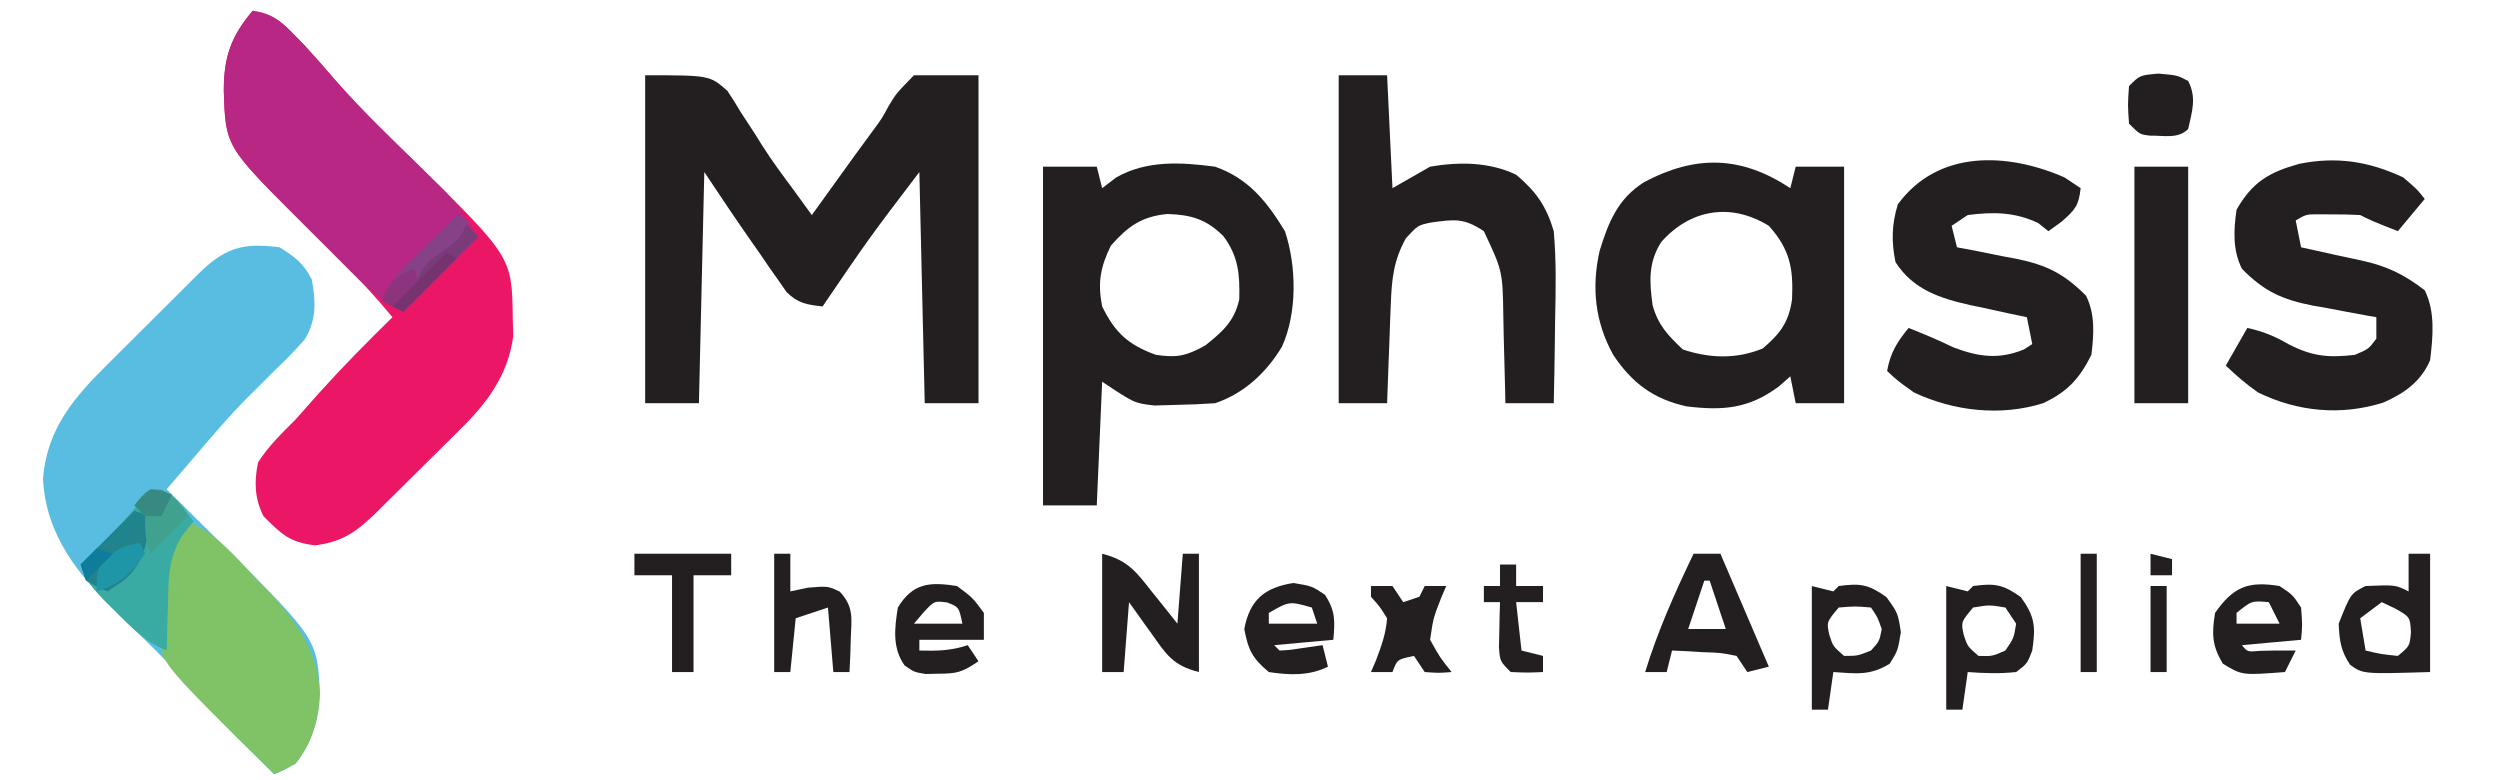 <?xml version="1.0" encoding="UTF-8"?>
<svg version="1.1" xmlns="http://www.w3.org/2000/svg" width="465" height="145">
<path d="M0 0 C3.642 0.573 5.284 1.931 7.812 4.562 C8.438 5.203 9.063 5.844 9.707 6.504 C11.574 8.536 13.375 10.599 15.172 12.691 C20.101 18.352 25.51 23.525 30.885 28.758 C48.238 45.873 48.238 45.873 48.375 57.312 C48.403 58.381 48.432 59.45 48.461 60.551 C47.481 67.886 43.466 73.14 38.281 78.18 C37.472 78.988 37.472 78.988 36.646 79.813 C35.514 80.938 34.378 82.059 33.237 83.175 C31.494 84.881 29.767 86.603 28.043 88.328 C26.936 89.425 25.828 90.522 24.719 91.617 C24.205 92.129 23.691 92.64 23.162 93.167 C19.393 96.838 16.846 98.761 11.625 99.438 C6.815 98.857 5.386 97.386 2 94 C0.346 90.691 0.251 87.55 1 84 C2.943 80.954 5.458 78.551 8 76 C9.465 74.36 10.923 72.714 12.375 71.062 C16.751 66.204 21.328 61.573 26 57 C20.609 50.494 14.685 44.647 8.633 38.76 C-5.056 25.266 -5.056 25.266 -5.375 14.812 C-5.361 8.553 -4.02 4.752 0 0 Z " fill="#EB1666" transform="translate(47,2)"/>
<path d="M0 0 C2.87 1.794 4.491 2.983 6 6 C6.738 10.045 6.896 13.553 4.684 17.125 C2.876 19.195 0.991 21.106 -1 23 C-2.168 24.165 -3.335 25.332 -4.5 26.5 C-5.364 27.351 -5.364 27.351 -6.246 28.219 C-9.321 31.341 -12.153 34.671 -15 38 C-16.072 39.25 -17.143 40.5 -18.215 41.75 C-19.143 42.833 -20.072 43.917 -21 45 C-20.522 45.473 -20.043 45.946 -19.551 46.434 C-17.343 48.62 -15.14 50.81 -12.938 53 C-12.185 53.744 -11.433 54.488 -10.658 55.254 C7.019 72.855 7.019 72.855 7.5 83 C7.29 87.864 6.059 92.148 3 96 C0.859 97.219 0.859 97.219 -1 98 C-2.858 96.17 -4.711 94.336 -6.562 92.5 C-7.076 91.995 -7.59 91.489 -8.119 90.969 C-11.003 88.103 -13.748 85.173 -16.398 82.09 C-20.687 77.129 -25.391 72.618 -30.127 68.088 C-37.424 60.945 -43.501 53.57 -44 43 C-43.248 33.679 -38.175 27.863 -31.773 21.543 C-31.185 20.955 -30.596 20.366 -29.989 19.76 C-28.752 18.526 -27.514 17.295 -26.272 16.067 C-24.369 14.181 -22.473 12.287 -20.578 10.393 C-19.373 9.192 -18.167 7.992 -16.961 6.793 C-16.393 6.226 -15.825 5.66 -15.241 5.076 C-10.221 0.117 -6.988 -0.905 0 0 Z " fill="#58BDE0" transform="translate(52,46)"/>
<path d="M0 0 C12 0 12 0 15.297 2.895 C16.156 4.174 16.973 5.482 17.75 6.812 C18.647 8.185 19.544 9.557 20.441 10.93 C21.082 11.958 21.082 11.958 21.735 13.007 C23.586 15.923 25.628 18.665 27.688 21.438 C28.792 22.958 29.896 24.479 31 26 C31.362 25.497 31.725 24.993 32.098 24.475 C33.773 22.149 35.449 19.825 37.125 17.5 C37.695 16.709 38.265 15.917 38.852 15.102 C40.001 13.509 41.161 11.924 42.333 10.348 C44.027 8.046 44.027 8.046 45.347 5.621 C46.68 3.406 46.68 3.406 50 0 C53.96 0 57.92 0 62 0 C62 20.13 62 40.26 62 61 C58.7 61 55.4 61 52 61 C51.67 46.81 51.34 32.62 51 18 C41.652 30.286 41.652 30.286 33 43 C30.071 42.668 28.438 42.431 26.302 40.329 C25.81 39.619 25.317 38.908 24.809 38.176 C24.256 37.394 23.704 36.612 23.135 35.807 C22.575 34.984 22.015 34.161 21.438 33.312 C20.874 32.509 20.31 31.705 19.729 30.877 C16.756 26.625 13.878 22.318 11 18 C10.67 32.19 10.34 46.38 10 61 C6.7 61 3.4 61 0 61 C0 40.87 0 20.74 0 0 Z " fill="#231F20" transform="translate(120,14)"/>
<path d="M0 0 C3.3 0 6.6 0 10 0 C10.33 1.32 10.66 2.64 11 4 C12.299 3.01 12.299 3.01 13.625 2 C19.31 -1.23 25.688 -0.831 32 0 C38.233 2.194 41.639 6.5 45 12 C47.168 18.504 47.308 27.183 44.438 33.5 C41.53 38.328 37.356 42.215 32 44 C29.566 44.172 27.127 44.267 24.688 44.312 C23.392 44.35 22.096 44.387 20.762 44.426 C17 44 17 44 11 40 C10.67 47.59 10.34 55.18 10 63 C6.7 63 3.4 63 0 63 C0 42.21 0 21.42 0 0 Z M12.625 14.688 C10.652 18.71 10.141 21.607 11 26 C13.401 30.894 15.876 33.155 21 35 C24.991 35.582 26.624 35.206 30.188 33.25 C33.381 30.695 35.622 28.748 36.504 24.668 C36.613 20.051 36.376 16.721 33.562 12.938 C30.421 9.796 27.568 8.941 23.176 8.801 C18.327 9.245 15.785 11.111 12.625 14.688 Z " fill="#231F20" transform="translate(194,31)"/>
<path d="M0 0 C0.33 -1.32 0.66 -2.64 1 -4 C3.97 -4 6.94 -4 10 -4 C10 10.52 10 25.04 10 40 C7.03 40 4.06 40 1 40 C0.67 38.35 0.34 36.7 0 35 C-1.052 35.928 -1.052 35.928 -2.125 36.875 C-7.74 41.025 -12.471 41.404 -19.25 40.594 C-25.434 39.259 -29.464 36.236 -32.938 31 C-36.314 24.926 -37.011 18.452 -35.469 11.66 C-33.844 6.352 -32.051 1.891 -27.141 -1.152 C-17.515 -6.237 -9.113 -6.011 0 0 Z M-24 10 C-26.443 13.825 -26.218 17.415 -25.613 21.777 C-24.589 25.488 -22.775 27.357 -20 30 C-15.012 31.663 -10.016 31.833 -5.125 29.812 C-1.906 27.066 -0.267 24.947 0.32 20.664 C0.577 14.956 -0.04 11.4 -4 7 C-11.133 2.614 -18.623 3.951 -24 10 Z " fill="#231F20" transform="translate(333,35)"/>
<path d="M0 0 C3.642 0.573 5.284 1.931 7.812 4.562 C8.438 5.203 9.063 5.844 9.707 6.504 C11.569 8.531 13.365 10.588 15.156 12.676 C20.198 18.466 25.742 23.754 31.236 29.109 C32.049 29.911 32.862 30.713 33.699 31.539 C34.43 32.253 35.16 32.966 35.913 33.702 C38 36 38 36 42 42 C37.38 46.62 32.76 51.24 28 56 C24.104 54.052 22.054 52.312 19.008 49.273 C18.539 48.807 18.071 48.34 17.588 47.86 C16.599 46.872 15.613 45.882 14.628 44.889 C13.144 43.394 11.649 41.909 10.152 40.426 C-5.057 25.24 -5.057 25.24 -5.375 14.812 C-5.361 8.553 -4.02 4.752 0 0 Z " fill="#B72783" transform="translate(47,2)"/>
<path d="M0 0 C2.97 0 5.94 0 9 0 C9.33 6.93 9.66 13.86 10 21 C12.31 19.68 14.62 18.36 17 17 C22.335 16.075 28.046 16.109 33 18.5 C36.718 21.598 38.649 24.407 40 29 C40.481 34.512 40.379 39.974 40.25 45.5 C40.23 47.005 40.212 48.51 40.195 50.016 C40.152 53.678 40.083 57.339 40 61 C37.03 61 34.06 61 31 61 C30.985 60.244 30.971 59.488 30.956 58.708 C30.881 55.263 30.785 51.819 30.688 48.375 C30.665 47.185 30.642 45.995 30.619 44.77 C30.486 36.424 30.486 36.424 27 29 C23.246 26.497 21.479 26.801 17.16 27.391 C14.728 27.9 14.728 27.9 12.5 30.312 C10.2 34.434 9.858 37.954 9.684 42.641 C9.642 43.711 9.6 44.78 9.557 45.883 C9.498 47.55 9.498 47.55 9.438 49.25 C9.394 50.377 9.351 51.503 9.307 52.664 C9.201 55.443 9.099 58.221 9 61 C6.03 61 3.06 61 0 61 C0 40.87 0 20.74 0 0 Z " fill="#231F20" transform="translate(249,14)"/>
<path d="M0 0 C0.99 0.66 1.98 1.32 3 2 C2.651 5.255 1.979 6.019 -0.562 8.25 C-1.367 8.828 -2.171 9.405 -3 10 C-3.619 9.505 -4.237 9.01 -4.875 8.5 C-9.191 6.429 -13.278 6.384 -18 7 C-18.99 7.66 -19.98 8.32 -21 9 C-20.67 10.32 -20.34 11.64 -20 13 C-18.77 13.231 -17.54 13.461 -16.273 13.699 C-14.64 14.028 -13.008 14.357 -11.375 14.688 C-10.567 14.836 -9.759 14.985 -8.926 15.139 C-3.297 16.306 -0.077 17.916 4 22 C5.737 25.474 5.46 29.202 5 33 C2.78 37.441 0.505 39.912 -4 42 C-11.877 44.476 -20.615 43.475 -28 40 C-31.062 37.812 -31.062 37.812 -33 36 C-32.401 32.644 -31.154 30.622 -29 28 C-26.149 29.123 -23.388 30.294 -20.625 31.625 C-15.995 33.381 -12.217 33.91 -7.562 32 C-6.789 31.505 -6.789 31.505 -6 31 C-6.495 28.525 -6.495 28.525 -7 26 C-8.158 25.758 -9.315 25.515 -10.508 25.266 C-12.047 24.928 -13.586 24.589 -15.125 24.25 C-16.266 24.014 -16.266 24.014 -17.43 23.773 C-23.112 22.5 -28.148 20.899 -31.438 15.75 C-32.217 11.938 -32.15 8.731 -31 5 C-23.5 -5.227 -10.592 -4.637 0 0 Z " fill="#231F20" transform="translate(384,33)"/>
<path d="M0 0 C2.562 2.188 2.562 2.188 4 4 C2.35 5.98 0.7 7.96 -1 10 C-5.75 8.125 -5.75 8.125 -8 7 C-9.664 6.904 -11.333 6.87 -13 6.875 C-14.33 6.871 -14.33 6.871 -15.688 6.867 C-18.027 6.849 -18.027 6.849 -20 8 C-19.67 9.65 -19.34 11.3 -19 13 C-18.443 13.121 -17.886 13.242 -17.312 13.367 C-15.711 13.719 -14.111 14.076 -12.512 14.438 C-10.955 14.786 -9.396 15.122 -7.832 15.438 C-3.143 16.453 0.222 18.051 4 21 C5.988 24.977 5.525 29.676 5 34 C3.293 37.988 0.201 40.155 -3.688 41.875 C-11.544 44.356 -19.62 43.599 -27 40 C-29.214 38.466 -31.037 36.863 -33 35 C-31.68 32.69 -30.36 30.38 -29 28 C-26.07 28.616 -23.836 29.572 -21.25 31.062 C-16.882 33.296 -13.875 33.569 -9 33 C-6.46 31.932 -6.46 31.932 -5 30 C-5 28.68 -5 27.36 -5 26 C-5.544 25.905 -6.088 25.81 -6.649 25.712 C-9.145 25.265 -11.635 24.789 -14.125 24.312 C-14.981 24.164 -15.837 24.015 -16.719 23.861 C-22.511 22.725 -25.836 21.224 -30 17 C-31.751 13.499 -31.547 9.821 -31 6 C-28.052 0.865 -24.979 -0.961 -19.324 -2.531 C-12.423 -3.923 -6.392 -3.002 0 0 Z " fill="#231F20" transform="translate(447,33)"/>
<path d="M0 0 C5.427 2.328 8.999 6.789 13 11 C13.66 11.69 14.32 12.379 15 13.09 C20.235 18.787 24.124 24.066 24.5 32 C24.29 36.864 23.059 41.148 20 45 C17.859 46.219 17.859 46.219 16 47 C-4.73 26.576 -4.73 26.576 -5.199 22.102 C-5.11 19.796 -5.008 17.492 -4.875 15.188 C-4.852 14.393 -4.829 13.598 -4.805 12.779 C-4.516 7.328 -3.422 4.267 0 0 Z " fill="#80C266" transform="translate(35,97)"/>
<path d="M0 0 C3.3 0 6.6 0 10 0 C10 14.52 10 29.04 10 44 C6.7 44 3.4 44 0 44 C0 29.48 0 14.96 0 0 Z " fill="#231F20" transform="translate(397,31)"/>
<path d="M0 0 C3.255 0.349 4.019 1.021 6.25 3.562 C6.827 4.367 7.405 5.171 8 6 C7.355 6.797 6.711 7.593 6.047 8.414 C3.305 12.527 3.335 16.553 3.25 21.375 C3.206 22.622 3.206 22.622 3.16 23.895 C3.09 25.929 3.043 27.965 3 30 C-1.003 28.393 -3.715 25.582 -6.688 22.562 C-7.186 22.072 -7.684 21.582 -8.197 21.076 C-10.528 18.733 -11.941 17.178 -13 14 C-12.397 13.408 -11.793 12.817 -11.172 12.207 C-5.27 6.388 -5.27 6.388 0 0 Z " fill="#3AABA3" transform="translate(28,91)"/>
<path d="M0 0 C4.783 1.196 6.348 3.371 9.25 7.062 C9.938 7.914 9.938 7.914 10.641 8.783 C11.769 10.182 12.886 11.59 14 13 C14.33 8.71 14.66 4.42 15 0 C15.99 0 16.98 0 18 0 C18 7.26 18 14.52 18 22 C13.212 20.803 11.932 18.759 9.25 14.938 C8.839 14.37 8.428 13.802 8.004 13.217 C6.993 11.818 5.995 10.41 5 9 C4.67 13.29 4.34 17.58 4 22 C2.68 22 1.36 22 0 22 C0 14.74 0 7.48 0 0 Z " fill="#231F20" transform="translate(205,103)"/>
<path d="M0 0 C1.65 0 3.3 0 5 0 C7.97 6.93 10.94 13.86 14 21 C12.68 21.33 11.36 21.66 10 22 C9.34 21.01 8.68 20.02 8 19 C5.114 18.415 5.114 18.415 1.875 18.312 C0.779 18.247 -0.316 18.181 -1.445 18.113 C-2.288 18.076 -3.131 18.039 -4 18 C-4.33 19.32 -4.66 20.64 -5 22 C-6.32 22 -7.64 22 -9 22 C-6.661 14.332 -3.452 7.229 0 0 Z M2 5 C1.01 7.97 0.02 10.94 -1 14 C1.31 14 3.62 14 6 14 C5.01 11.03 4.02 8.06 3 5 C2.67 5 2.34 5 2 5 Z " fill="#231F20" transform="translate(315,103)"/>
<path d="M0 0 C1.32 0 2.64 0 4 0 C4 7.26 4 14.52 4 22 C-8.483 22.371 -8.483 22.371 -10.863 20.664 C-12.621 18.092 -12.878 16.1 -13 13 C-10.776 7.388 -10.776 7.388 -8 6 C-2.462 5.769 -2.462 5.769 0 7 C0 4.69 0 2.38 0 0 Z M-5 9 C-6.32 9.99 -7.64 10.98 -9 12 C-8.67 13.98 -8.34 15.96 -8 18 C-5.099 18.678 -5.099 18.678 -2 19 C0.209 17.172 0.209 17.172 0.438 14.562 C0.264 11.747 0.264 11.747 -2.5 10.188 C-3.325 9.796 -4.15 9.404 -5 9 Z " fill="#231F20" transform="translate(448,103)"/>
<path d="M0 0 C1.32 0.33 2.64 0.66 4 1 C4.33 0.67 4.66 0.34 5 0 C8.992 -0.544 10.557 -0.318 13.875 2.062 C16.526 5.727 16.645 7.566 16 12 C15.062 14.438 15.062 14.438 13 16 C9.971 16.328 7.033 16.229 4 16 C3.67 18.31 3.34 20.62 3 23 C2.01 23 1.02 23 0 23 C0 15.41 0 7.82 0 0 Z M5 4 C2.736 6.692 2.736 6.692 3.25 9.062 C3.925 11.195 3.925 11.195 6 13 C8.555 13.073 8.555 13.073 11 12 C12.572 9.695 12.572 9.695 13 7 C12.34 6.01 11.68 5.02 11 4 C8 3.5 8 3.5 5 4 Z " fill="#231F20" transform="translate(362,109)"/>
<path d="M0 0 C1.32 0.33 2.64 0.66 4 1 C4.33 0.67 4.66 0.34 5 0 C8.992 -0.544 10.557 -0.318 13.875 2.062 C16 5 16 5 16.562 8.562 C16 12 16 12 14.5 14.438 C10.864 16.71 8.242 16.283 4 16 C3.67 18.31 3.34 20.62 3 23 C2.01 23 1.02 23 0 23 C0 15.41 0 7.82 0 0 Z M5 4 C2.736 6.692 2.736 6.692 3.25 9.062 C3.925 11.195 3.925 11.195 6 13 C8.547 12.991 8.547 12.991 11 12 C12.575 10.266 12.575 10.266 13 8 C12.217 5.765 12.217 5.765 11 4 C8.084 3.75 8.084 3.75 5 4 Z " fill="#231F20" transform="translate(337,109)"/>
<path d="M0 0 C2.438 1.625 2.438 1.625 4 4 C4.25 7.25 4.25 7.25 4 10 C-1.445 10.495 -1.445 10.495 -7 11 C-5.963 12.266 -5.963 12.266 -3.688 12.062 C-2.801 12.042 -1.914 12.021 -1 12 C0.32 12 1.64 12 3 12 C2.34 13.32 1.68 14.64 1 16 C-6.992 16.615 -6.992 16.615 -10.562 14.438 C-12.589 11.001 -12.62 8.926 -12 5 C-8.59 0.143 -5.846 -0.957 0 0 Z M-8 5 C-8 5.66 -8 6.32 -8 7 C-5.36 7 -2.72 7 0 7 C-0.66 5.68 -1.32 4.36 -2 3 C-5.185 2.723 -5.185 2.723 -8 5 Z " fill="#231F20" transform="translate(424,109)"/>
<path d="M0 0 C2.938 2.188 2.938 2.188 5 5 C5 6.65 5 8.3 5 10 C1.04 10 -2.92 10 -7 10 C-7 10.66 -7 11.32 -7 12 C-3.657 12.074 -1.196 12.065 2 11 C2.99 12.485 2.99 12.485 4 14 C0.902 16.065 0.046 16.295 -3.5 16.312 C-4.66 16.338 -4.66 16.338 -5.844 16.363 C-8 16 -8 16 -9.754 14.758 C-12.069 11.492 -11.607 7.822 -11 4 C-8.215 -0.567 -5.097 -0.805 0 0 Z M-6.25 4.938 C-7.116 5.958 -7.116 5.958 -8 7 C-5.03 7 -2.06 7 1 7 C0.361 3.919 0.361 3.919 -1.812 3.062 C-4.218 2.748 -4.218 2.748 -6.25 4.938 Z " fill="#231F20" transform="translate(178,109)"/>
<path d="M0 0 C3.438 0.562 3.438 0.562 5.875 2.188 C7.834 5.165 7.755 7.066 7.438 10.562 C1.992 11.057 1.992 11.057 -3.562 11.562 C-3.232 11.893 -2.902 12.223 -2.562 12.562 C-0.648 12.461 -0.648 12.461 1.5 12.125 C3.449 11.847 3.449 11.847 5.438 11.562 C5.768 12.883 6.098 14.203 6.438 15.562 C2.965 17.299 -0.774 17.155 -4.562 16.562 C-7.623 14.025 -8.397 12.445 -9.125 8.562 C-8.109 3.146 -5.362 0.847 0 0 Z M-4.562 5.562 C-4.562 6.223 -4.562 6.883 -4.562 7.562 C-1.593 7.562 1.377 7.562 4.438 7.562 C4.107 6.572 3.777 5.582 3.438 4.562 C-0.741 3.373 -0.741 3.373 -4.562 5.562 Z " fill="#231F20" transform="translate(240.562,108.438)"/>
<path d="M0 0 C5.94 0 11.88 0 18 0 C18 1.32 18 2.64 18 4 C15.69 4 13.38 4 11 4 C11 9.94 11 15.88 11 22 C9.68 22 8.36 22 7 22 C7 16.06 7 10.12 7 4 C4.69 4 2.38 4 0 4 C0 2.68 0 1.36 0 0 Z " fill="#231F20" transform="translate(118,103)"/>
<path d="M0 0 C0.99 0 1.98 0 3 0 C3 2.31 3 4.62 3 7 C4.072 6.773 5.145 6.546 6.25 6.312 C10 6 10 6 12.219 7.062 C14.808 9.879 14.399 11.936 14.25 15.688 C14.214 16.867 14.178 18.046 14.141 19.262 C14.071 20.617 14.071 20.617 14 22 C13.01 22 12.02 22 11 22 C10.67 18.04 10.34 14.08 10 10 C8.02 10.66 6.04 11.32 4 12 C3.67 15.3 3.34 18.6 3 22 C2.01 22 1.02 22 0 22 C0 14.74 0 7.48 0 0 Z " fill="#231F20" transform="translate(144,103)"/>
<path d="M0 0 C1.32 0 2.64 0 4 0 C4.66 0.99 5.32 1.98 6 3 C6.99 2.67 7.98 2.34 9 2 C9.33 1.34 9.66 0.68 10 0 C11.32 0 12.64 0 14 0 C13.691 0.722 13.381 1.444 13.062 2.188 C11.581 5.999 11.581 5.999 11 10 C12.833 13.292 12.833 13.292 15 16 C12.625 16.188 12.625 16.188 10 16 C9.34 15.01 8.68 14.02 8 13 C4.882 13.646 4.882 13.646 4 16 C2.68 16 1.36 16 0 16 C0.309 15.278 0.619 14.556 0.938 13.812 C1.957 11.113 2.779 8.878 3 6 C1.628 3.81 1.628 3.81 0 2 C0 1.34 0 0.68 0 0 Z " fill="#231F20" transform="translate(255,109)"/>
<path d="M0 0 C3.562 0.312 3.562 0.312 5.562 1.375 C7.162 4.474 6.296 7.012 5.562 10.312 C3.668 12.207 0.991 11.493 -1.527 11.543 C-3.438 11.312 -3.438 11.312 -5.438 9.312 C-5.688 5.812 -5.688 5.812 -5.438 2.312 C-3.438 0.312 -3.438 0.312 0 0 Z " fill="#231F20" transform="translate(401.438,13.688)"/>
<path d="M0 0 C1.32 1.32 2.64 2.64 4 4 C-0.62 8.62 -5.24 13.24 -10 18 C-11.32 17.34 -12.64 16.68 -14 16 C-12.638 12.933 -11.103 10.882 -8.688 8.562 C-7.763 7.665 -7.763 7.665 -6.82 6.75 C-5.919 5.884 -5.919 5.884 -5 5 C-4.018 4.023 -3.039 3.044 -2.062 2.062 C-1.382 1.382 -0.701 0.701 0 0 Z " fill="#7A3B7B" transform="translate(85,40)"/>
<path d="M0 0 C0.99 0 1.98 0 3 0 C3 1.32 3 2.64 3 4 C4.65 4 6.3 4 8 4 C8 4.99 8 5.98 8 7 C6.35 7 4.7 7 3 7 C3.33 9.97 3.66 12.94 4 16 C5.32 16.33 6.64 16.66 8 17 C8 17.99 8 18.98 8 20 C5.125 20.125 5.125 20.125 2 20 C0 18 0 18 -0.195 15.398 C-0.172 14.401 -0.149 13.403 -0.125 12.375 C-0.107 11.372 -0.089 10.369 -0.07 9.336 C-0.047 8.565 -0.024 7.794 0 7 C-0.99 7 -1.98 7 -3 7 C-3 6.01 -3 5.02 -3 4 C-2.01 4 -1.02 4 0 4 C0 2.68 0 1.36 0 0 Z " fill="#231F20" transform="translate(279,105)"/>
<path d="M0 0 C0.99 0.33 1.98 0.66 3 1 C2.377 5.928 1.871 9.802 -2.125 13.062 C-3.074 13.702 -4.022 14.341 -5 15 C-6.938 14.188 -6.938 14.188 -9 13 C-9.33 12.01 -9.66 11.02 -10 10 C-6.7 6.7 -3.4 3.4 0 0 Z " fill="#21838B" transform="translate(25,95)"/>
<path d="M0 0 C0.99 0 1.98 0 3 0 C3 7.26 3 14.52 3 22 C2.01 22 1.02 22 0 22 C0 14.74 0 7.48 0 0 Z " fill="#231F20" transform="translate(387,103)"/>
<path d="M0 0 C2.509 1.176 3.515 2.636 5 4.938 C2.69 7.247 0.38 9.557 -2 11.938 C-3 8.938 -3 8.938 -3 4.938 C-3.66 4.277 -4.32 3.618 -5 2.938 C-2.585 -0.081 -2.585 -0.081 0 0 Z " fill="#3FA18E" transform="translate(30,91.062)"/>
<path d="M0 0 C0.66 0.33 1.32 0.66 2 1 C0.863 4.184 -0.081 5.052 -3 6.938 C-6.306 9.21 -6.774 10.321 -8 14 C-9.625 15.812 -9.625 15.812 -11 17 C-11.99 16.67 -12.98 16.34 -14 16 C-12.638 12.933 -11.103 10.882 -8.688 8.562 C-7.763 7.665 -7.763 7.665 -6.82 6.75 C-5.919 5.884 -5.919 5.884 -5 5 C-4.018 4.023 -3.039 3.044 -2.062 2.062 C-1.382 1.382 -0.701 0.701 0 0 Z " fill="#864187" transform="translate(85,40)"/>
<path d="M0 0 C0.99 0 1.98 0 3 0 C3 5.28 3 10.56 3 16 C2.01 16 1.02 16 0 16 C0 10.72 0 5.44 0 0 Z " fill="#231F20" transform="translate(400,109)"/>
<path d="M0 0 C0.33 0.66 0.66 1.32 1 2 C-1.657 5.739 -3.581 7.65 -8 9 C-8 5 -8 5 -6.25 2.812 C-4.048 1.039 -2.757 0.394 0 0 Z " fill="#1F96A8" transform="translate(26,101)"/>
<path d="M0 0 C2.188 0.312 2.188 0.312 4 1 C3.34 2.32 2.68 3.64 2 5 C1.01 5 0.02 5 -1 5 C-1.66 4.34 -2.32 3.68 -3 3 C-1.75 1.438 -1.75 1.438 0 0 Z " fill="#368A81" transform="translate(28,91)"/>
<path d="M0 0 C0.33 0.99 0.66 1.98 1 3 C-0.32 4.32 -1.64 5.64 -3 7 C-3.99 6.67 -4.98 6.34 -6 6 C-4.951 3.378 -4.351 2.206 -1.875 0.75 C-1.256 0.502 -0.637 0.255 0 0 Z " fill="#8C347D" transform="translate(77,50)"/>
<path d="M0 0 C0.66 0.33 1.32 0.66 2 1 C-1.3 4.3 -4.6 7.6 -8 11 C-8.66 10.67 -9.32 10.34 -10 10 C-6.667 6.667 -3.333 3.333 0 0 Z " fill="#773370" transform="translate(83,47)"/>
<path d="M0 0 C0.99 0.33 1.98 0.66 3 1 C1.35 2.65 -0.3 4.3 -2 6 C-2.33 5.01 -2.66 4.02 -3 3 C-2.01 2.01 -1.02 1.02 0 0 Z " fill="#107C9B" transform="translate(18,102)"/>
<path d="M0 0 C1.32 0.33 2.64 0.66 4 1 C4 1.99 4 2.98 4 4 C2.68 4 1.36 4 0 4 C0 2.68 0 1.36 0 0 Z " fill="#231F20" transform="translate(400,103)"/>
</svg>
